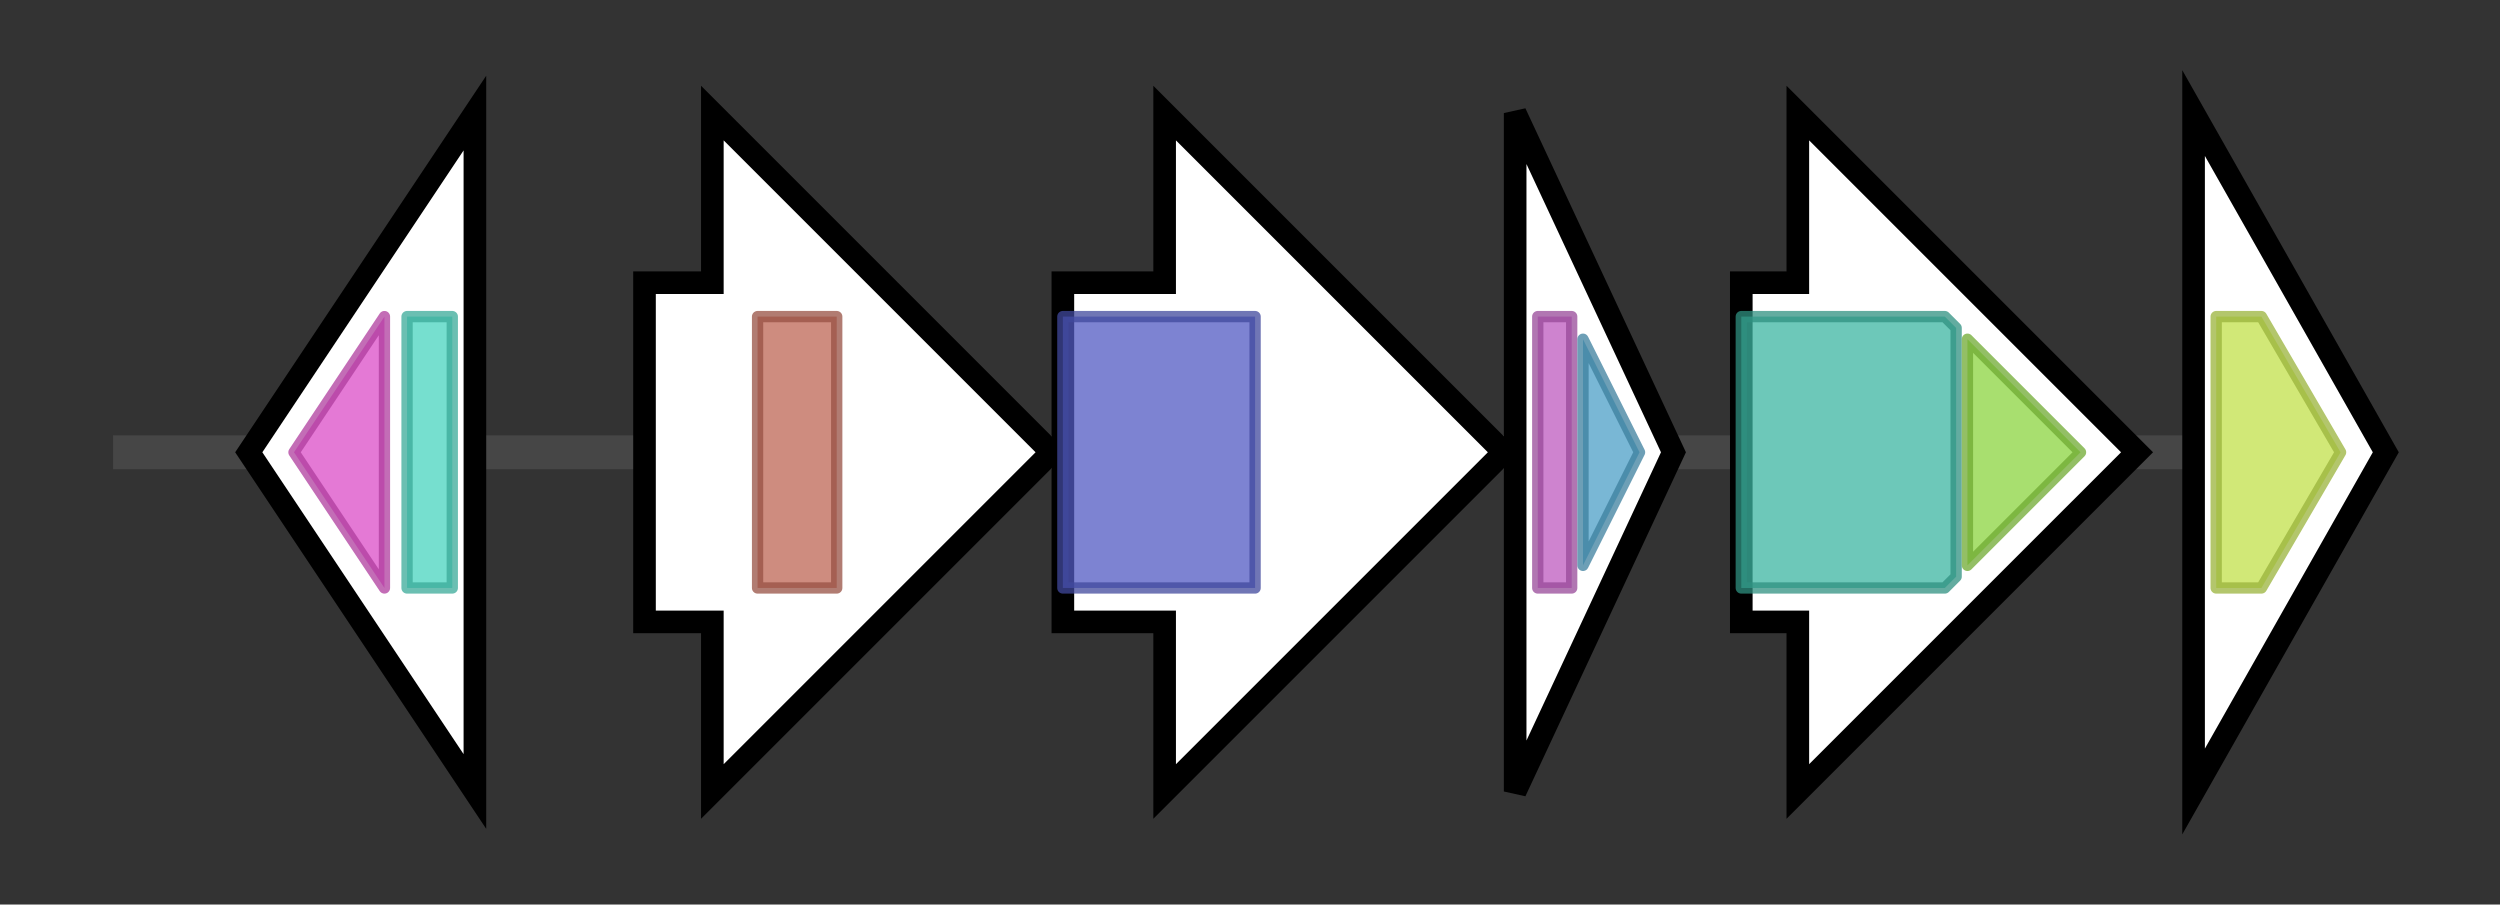 <svg version="1.1" baseProfile="full" xmlns="http://www.w3.org/2000/svg" width="221.1" height="80">
	<rect width="100%" height="100%" fill="#333333" stroke="none"/>
	<g>
		<line x1="10" y1="40.0" x2="211.1" y2="40.0" style="stroke:rgb(70,70,70); stroke-width:3 "/>
		<g>
			<title>
PhlF</title>
			<polygon class="
PhlF" points="22,40 42,10 42,70" fill="rgb(255,255,255)" fill-opacity="1.0" stroke="rgb(0,0,0)" stroke-width="2"  />
			<g>
				<title>TetR_C_11 (PF16859)
"Tetracyclin repressor-like, C-terminal domain"</title>
				<polygon class="PF16859" points="26,40 34,28 34,28 34,52 34,52" stroke-linejoin="round" width="10" height="24" fill="rgb(219,77,198)" stroke="rgb(175,61,158)" stroke-width="1" opacity="0.75" />
			</g>
			<g>
				<title>TetR_N (PF00440)
"Bacterial regulatory proteins, tetR family"</title>
				<rect class="PF00440" x="36" y="28" stroke-linejoin="round" width="4" height="24" fill="rgb(73,212,190)" stroke="rgb(58,169,152)" stroke-width="1" opacity="0.75" />
			</g>
		</g>
		<g>
			<title>
PhlA</title>
			<polygon class="
PhlA" points="57,25 63,25 63,10 93,40 63,70 63,55 57,55" fill="rgb(255,255,255)" fill-opacity="1.0" stroke="rgb(0,0,0)" stroke-width="2"  />
			<g>
				<title>ACP_syn_III (PF08545)
"3-Oxoacyl-[acyl-carrier-protein (ACP)] synthase III"</title>
				<rect class="PF08545" x="67" y="28" stroke-linejoin="round" width="7" height="24" fill="rgb(189,102,84)" stroke="rgb(151,81,67)" stroke-width="1" opacity="0.75" />
			</g>
		</g>
		<g>
			<title>
PhlC</title>
			<polygon class="
PhlC" points="94,25 103,25 103,10 133,40 103,70 103,55 94,55" fill="rgb(255,255,255)" fill-opacity="1.0" stroke="rgb(0,0,0)" stroke-width="2"  />
			<g>
				<title>Thiolase_N (PF00108)
"Thiolase, N-terminal domain"</title>
				<rect class="PF00108" x="94" y="28" stroke-linejoin="round" width="17" height="24" fill="rgb(82,90,195)" stroke="rgb(65,72,156)" stroke-width="1" opacity="0.75" />
			</g>
		</g>
		<g>
			<title>
PhlB</title>
			<polygon class="
PhlB" points="134,10 148,40 134,70" fill="rgb(255,255,255)" fill-opacity="1.0" stroke="rgb(0,0,0)" stroke-width="2"  />
			<g>
				<title>DUF35_N (PF12172)
"Rubredoxin-like zinc ribbon domain (DUF35_N)"</title>
				<rect class="PF12172" x="136" y="28" stroke-linejoin="round" width="3" height="24" fill="rgb(189,90,191)" stroke="rgb(151,72,152)" stroke-width="1" opacity="0.75" />
			</g>
			<g>
				<title>OB_aCoA_assoc (PF01796)
"DUF35 OB-fold domain, acyl-CoA-associated"</title>
				<polygon class="PF01796" points="140,30 145,40 140,50" stroke-linejoin="round" width="6" height="24" fill="rgb(76,159,198)" stroke="rgb(60,127,158)" stroke-width="1" opacity="0.75" />
			</g>
		</g>
		<g>
			<title>
PhlD</title>
			<polygon class="
PhlD" points="154,25 159,25 159,10 189,40 159,70 159,55 154,55" fill="rgb(255,255,255)" fill-opacity="1.0" stroke="rgb(0,0,0)" stroke-width="2"  />
			<g>
				<title>Chal_sti_synt_N (PF00195)
"Chalcone and stilbene synthases, N-terminal domain"</title>
				<polygon class="PF00195" points="154,28 172,28 173,29 173,51 172,52 154,52" stroke-linejoin="round" width="19" height="24" fill="rgb(60,181,161)" stroke="rgb(47,144,128)" stroke-width="1" opacity="0.75" />
			</g>
			<g>
				<title>Chal_sti_synt_C (PF02797)
"Chalcone and stilbene synthases, C-terminal domain"</title>
				<polygon class="PF02797" points="174,30 184,40 174,50" stroke-linejoin="round" width="14" height="24" fill="rgb(139,212,63)" stroke="rgb(111,169,50)" stroke-width="1" opacity="0.75" />
			</g>
		</g>
		<g>
			<title>
PhlE</title>
			<polygon class="
PhlE" points="194,10 211,40 194,70" fill="rgb(255,255,255)" fill-opacity="1.0" stroke="rgb(0,0,0)" stroke-width="2"  />
			<g>
				<title>MFS_1 (PF07690)
"Major Facilitator Superfamily"</title>
				<polygon class="PF07690" points="196,28 200,28 207,40 200,52 196,52" stroke-linejoin="round" width="14" height="24" fill="rgb(193,224,74)" stroke="rgb(154,179,59)" stroke-width="1" opacity="0.75" />
			</g>
		</g>
	</g>
</svg>
